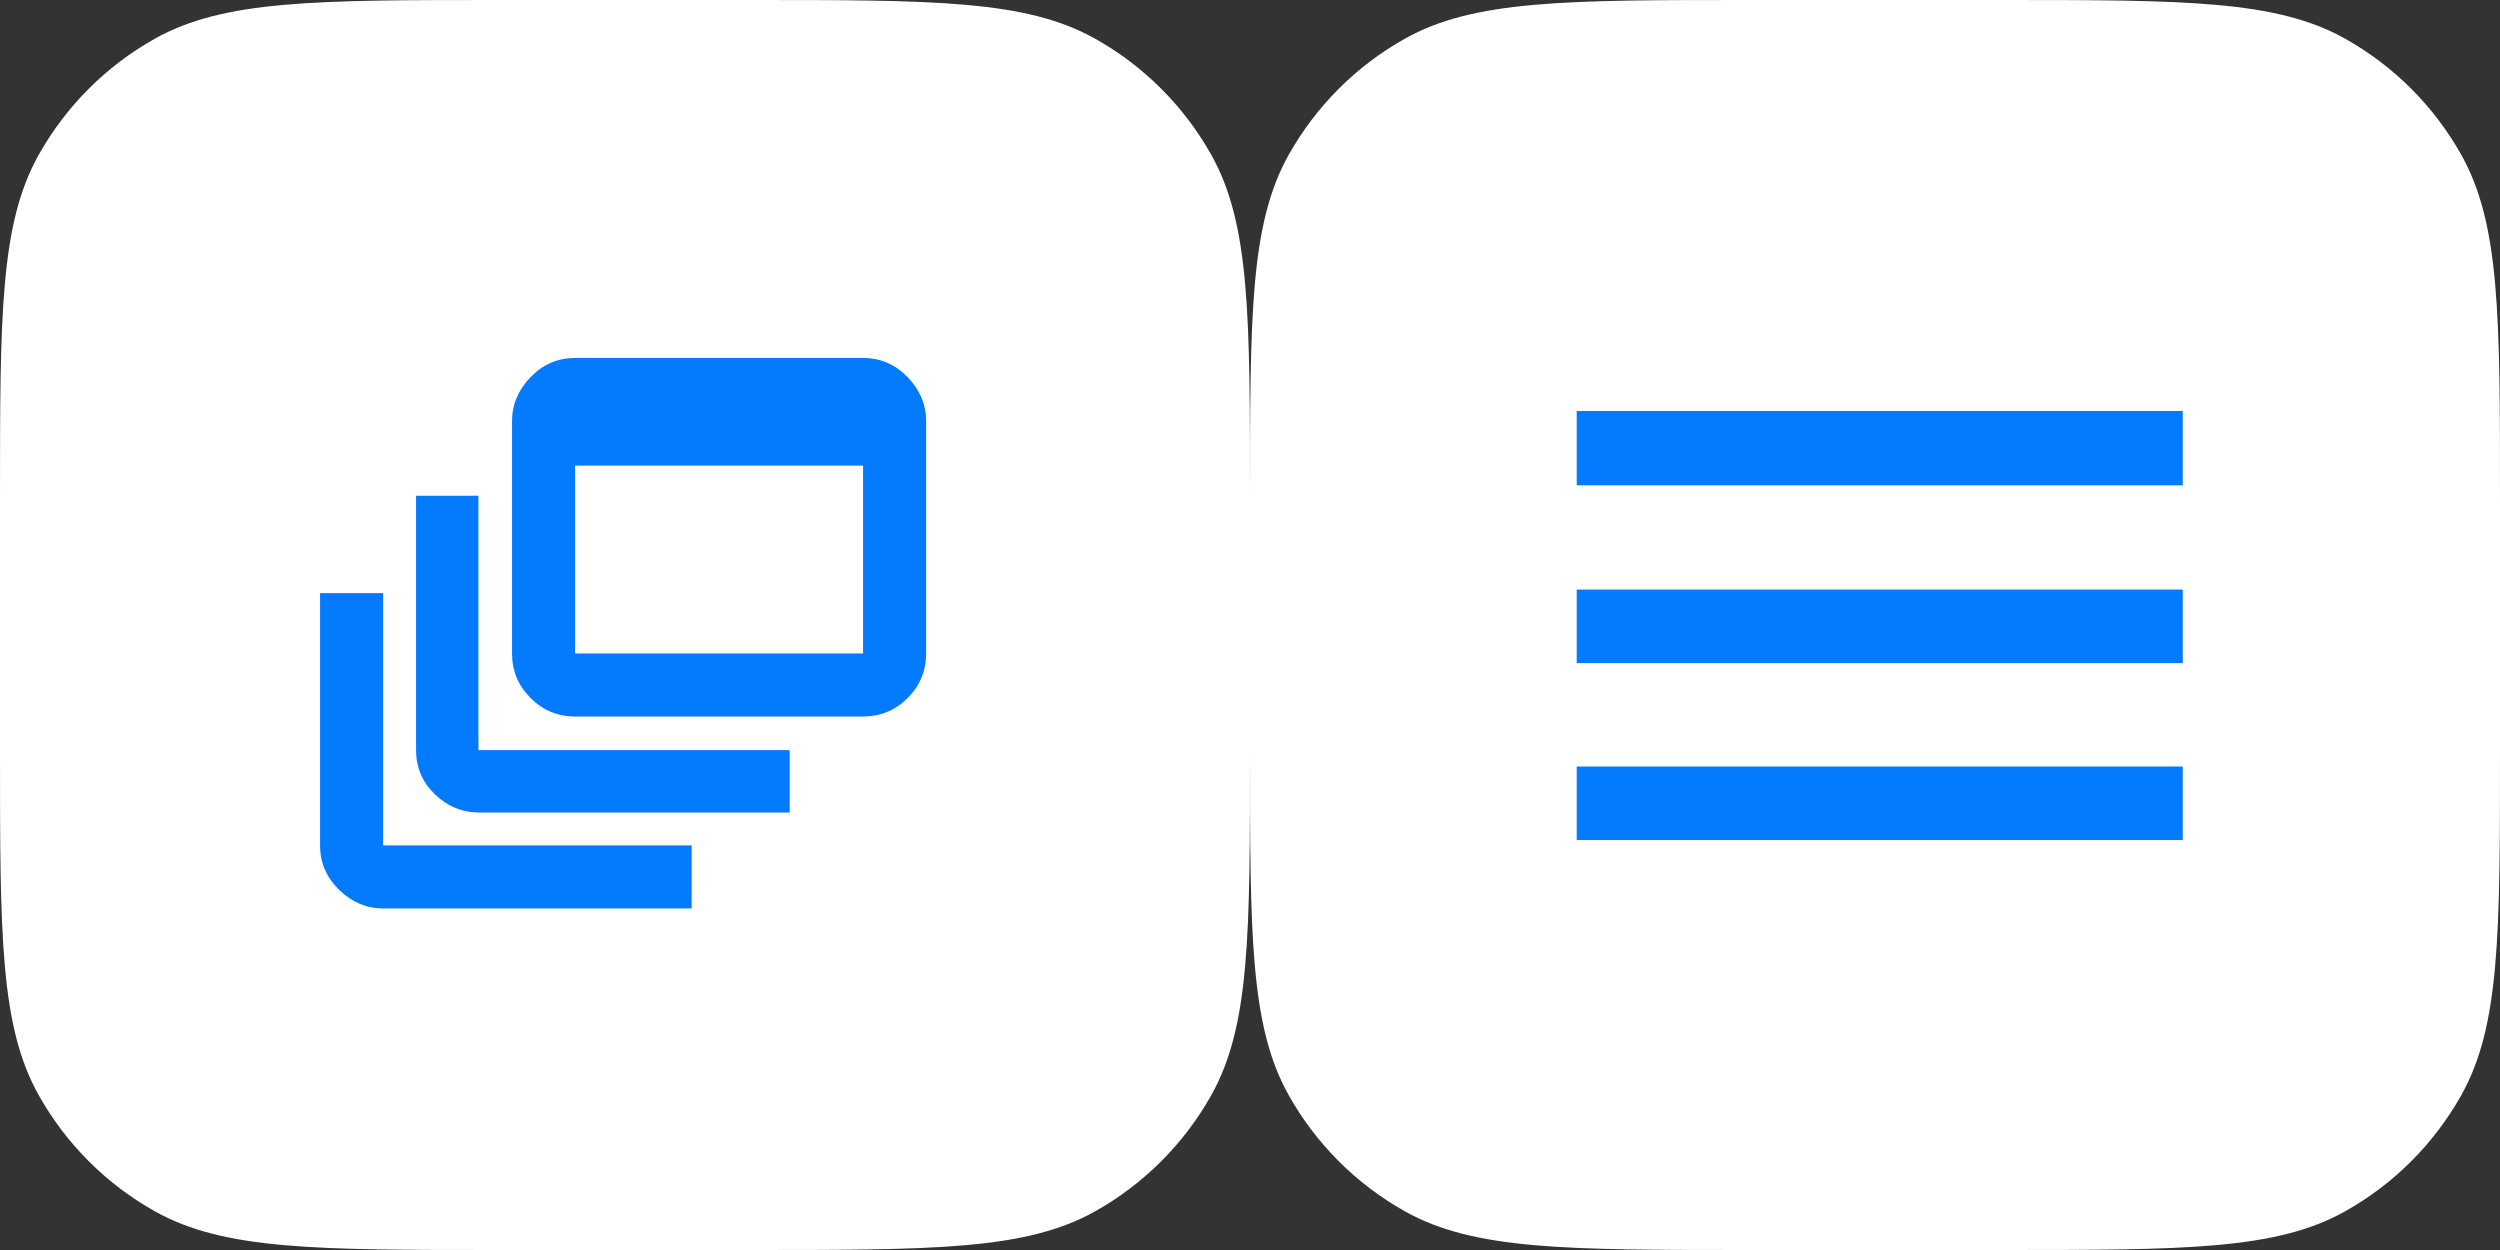 <?xml version="1.0" encoding="UTF-8"?>
<!-- Generated by Pixelmator Pro 3.1.1 -->
<svg width="132" height="66" viewBox="0 0 132 66" xmlns="http://www.w3.org/2000/svg" xmlns:xlink="http://www.w3.org/1999/xlink">
    <rect x="0" y="0" width="132" height="66" fill="#333333" stroke="none"/>
    <path id="Start" fill="#ffffff" fill-rule="evenodd" stroke="none" d="M 105.6 0 C 115.317 0 120.175 0 123.818 2.04 C 126.392 3.482 128.518 5.608 129.96 8.182 C 132 11.825 132 16.683 132 26.4 L 132 39.6 C 132 49.317 132 54.175 129.96 57.818 C 128.518 60.392 126.392 62.518 123.818 63.96 C 120.175 66 115.317 66 105.6 66 L 92.4 66 C 82.683 66 77.825 66 74.182 63.96 C 71.608 62.518 69.482 60.392 68.04 57.818 C 66 54.175 66 49.317 66 39.6 L 66 26.4 C 66 16.683 66 11.825 68.04 8.182 C 69.482 5.608 71.608 3.482 74.182 2.04 C 77.825 0 82.683 0 92.4 0 Z"/>
    <path id="Select" fill="#047aff" stroke="none" d="M 83.25 44.356 L 83.25 40.473 L 115.25 40.473 L 115.25 44.356 Z M 83.25 35.012 L 83.25 31.129 L 115.25 31.129 L 115.25 35.012 Z M 83.25 25.625 L 83.25 21.7 L 115.25 21.7 L 115.25 25.625 Z"/>
    <path id="path1" fill="#ffffff" fill-rule="evenodd" stroke="none" d="M 39.6 0 C 49.317 0 54.175 0 57.818 2.04 C 60.392 3.482 62.518 5.608 63.96 8.182 C 66 11.825 66 16.683 66 26.4 L 66 39.6 C 66 49.317 66 54.175 63.96 57.818 C 62.518 60.392 60.392 62.518 57.818 63.96 C 54.175 66 49.317 66 39.6 66 L 26.4 66 C 16.683 66 11.825 66 8.182 63.96 C 5.608 62.518 3.482 60.392 2.04 57.818 C -1e-06 54.175 -1e-06 49.317 -1e-06 39.6 L 0 26.4 C 0 16.683 0 11.825 2.04 8.182 C 3.482 5.608 5.608 3.482 8.182 2.04 C 11.825 0 16.683 0 26.4 0 Z"/>
    <path id="path2" fill="#047aff" stroke="none" d="M 20.23 47.968 C 19.362 47.968 18.589 47.642 17.914 46.991 C 17.238 46.339 16.9 45.555 16.9 44.638 L 16.9 31.316 L 20.23 31.316 L 20.23 44.638 L 36.52 44.638 L 36.52 47.968 Z M 25.298 42.9 C 24.405 42.9 23.627 42.58 22.963 41.941 C 22.3 41.301 21.968 40.523 21.968 39.606 L 21.968 26.176 L 25.262 26.176 L 25.262 39.606 L 41.696 39.606 L 41.696 42.9 Z M 30.366 37.832 C 29.449 37.832 28.665 37.506 28.013 36.855 C 27.362 36.203 27.036 35.419 27.036 34.502 L 27.036 22.23 C 27.036 21.362 27.362 20.589 28.013 19.914 C 28.665 19.238 29.449 18.9 30.366 18.9 L 45.57 18.9 C 46.487 18.9 47.271 19.238 47.923 19.914 C 48.574 20.589 48.9 21.362 48.9 22.23 L 48.9 34.502 C 48.9 35.419 48.574 36.203 47.923 36.855 C 47.271 37.506 46.487 37.832 45.57 37.832 Z M 30.366 34.502 L 45.57 34.502 L 45.57 24.583 L 30.366 24.583 L 30.366 34.502 Z"/>
</svg>
